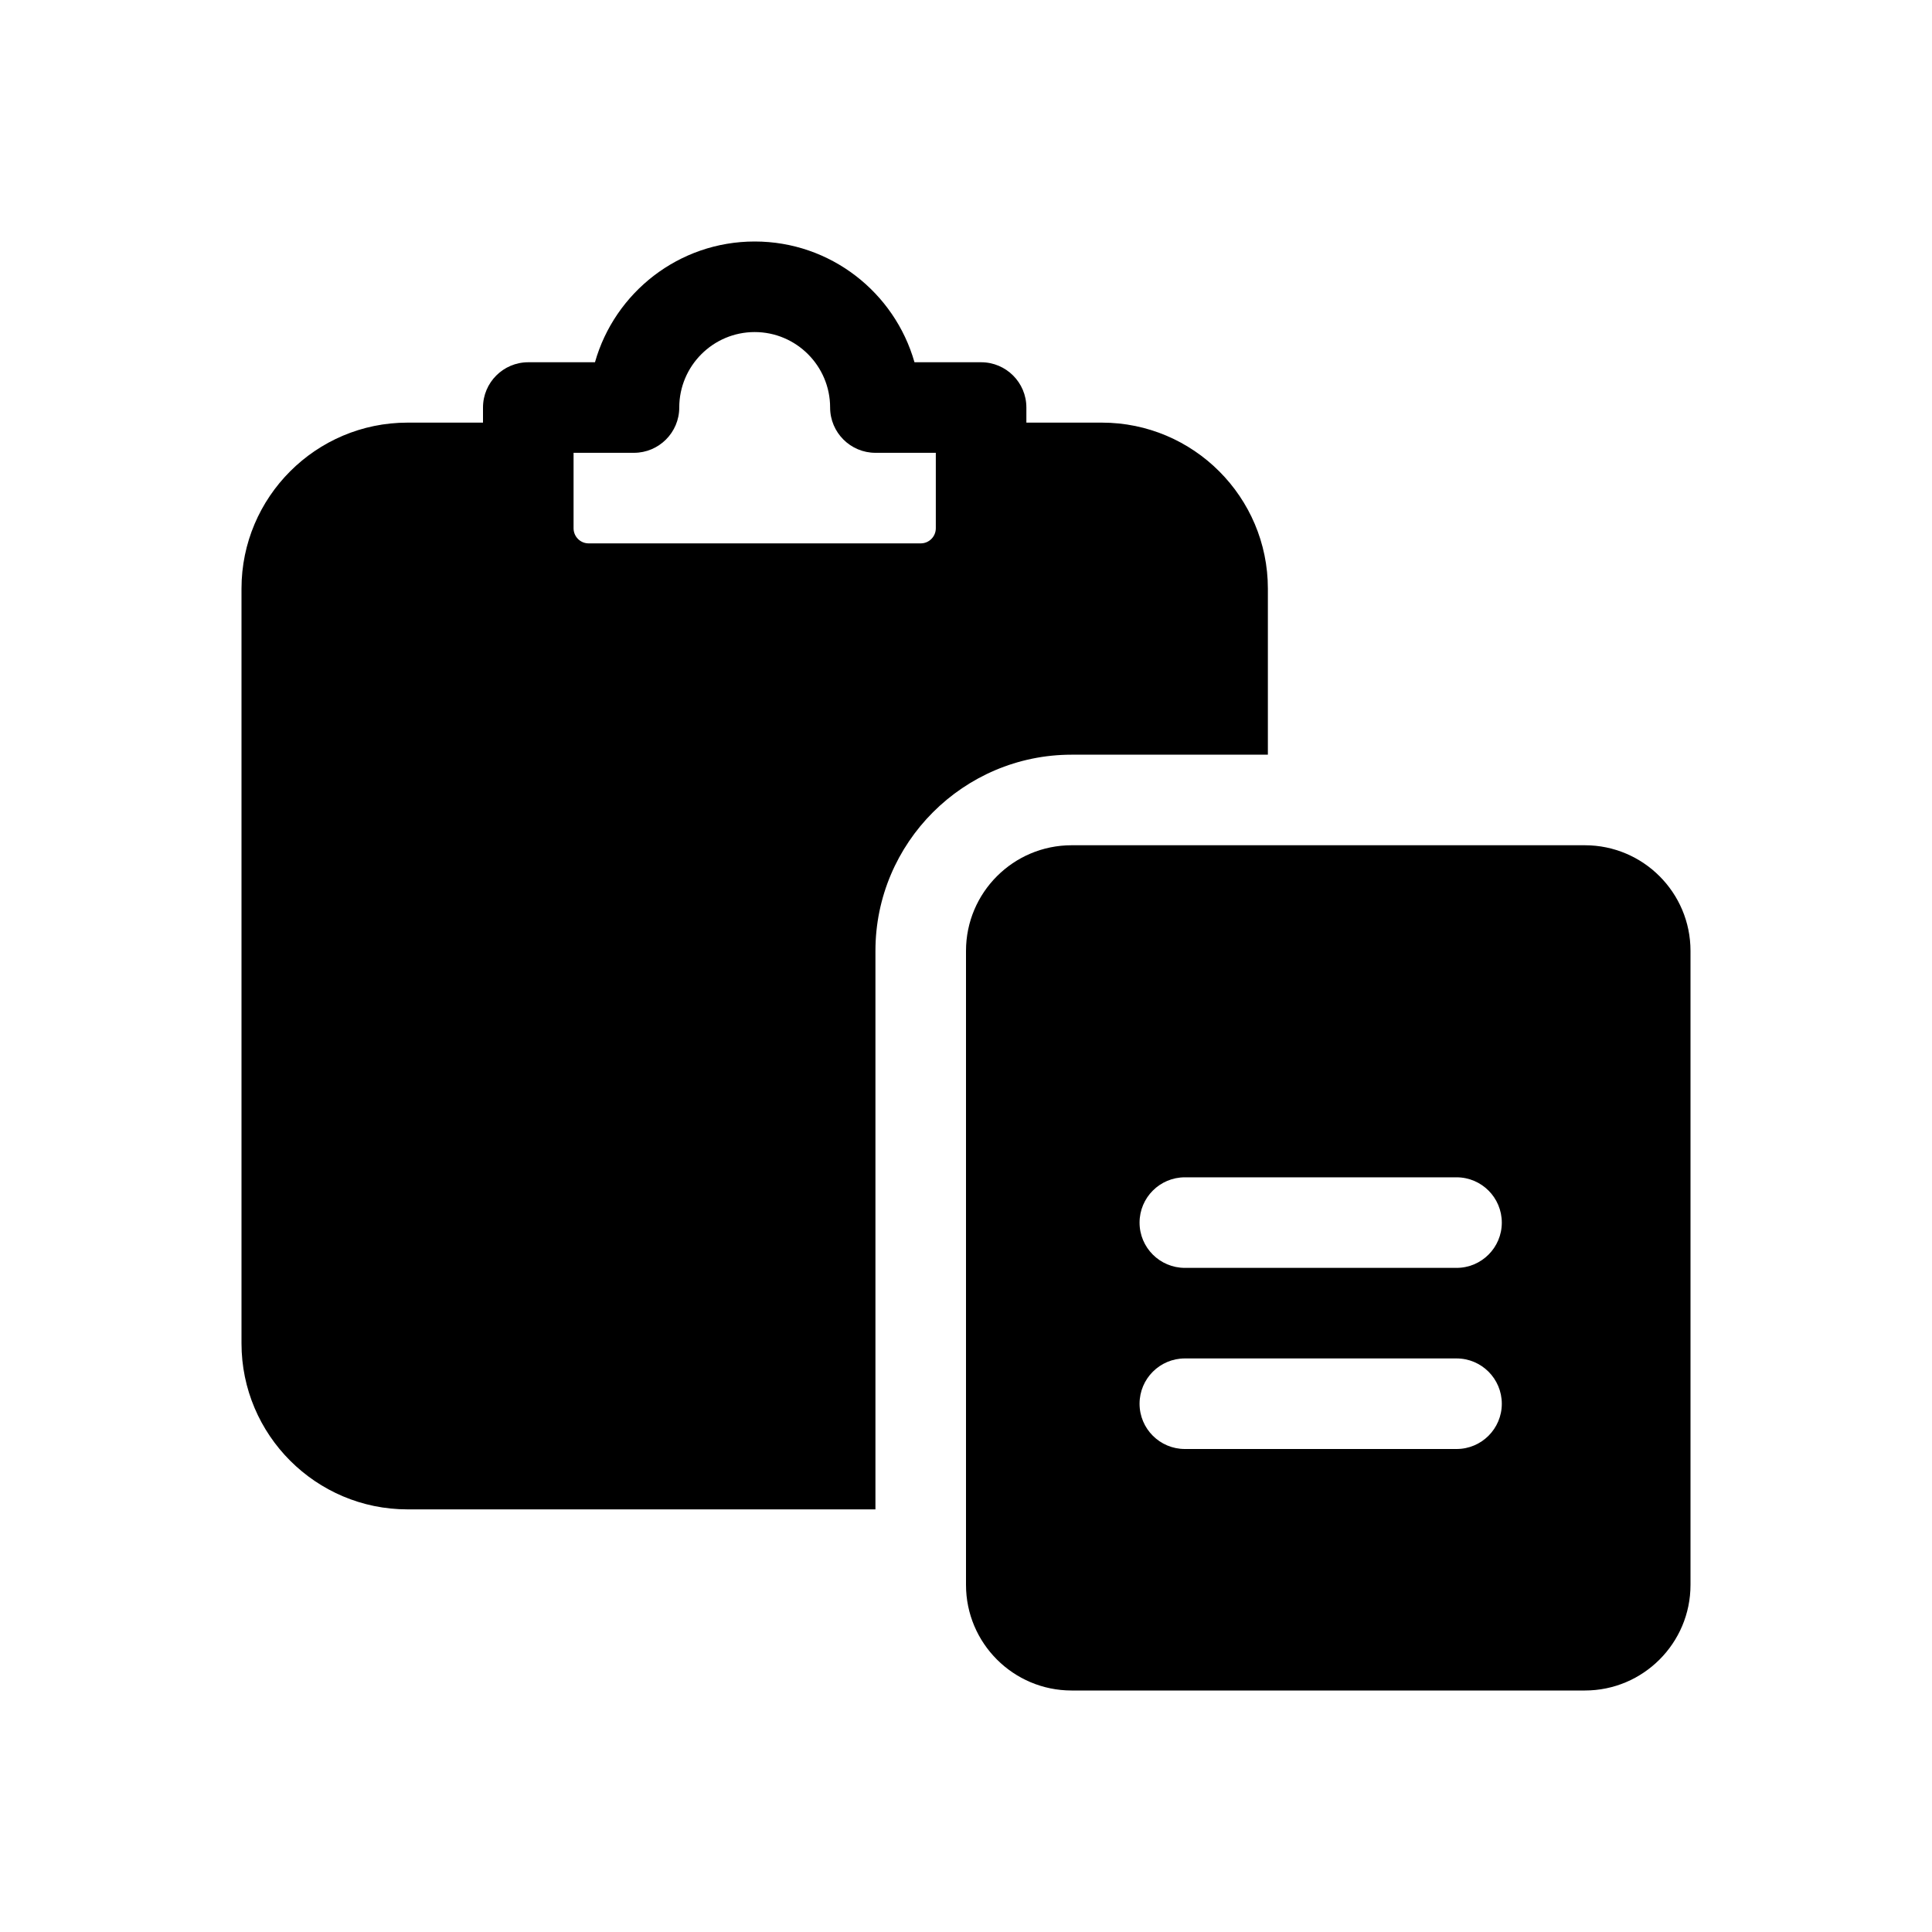 <svg width="24" height="24" viewBox="0 0 24 24" fill="currentcolor" xmlns="http://www.w3.org/2000/svg">
<path d="M19.688 10.5H13.312C12.588 10.5 12 11.088 12 11.812V19.688C12 20.412 12.588 21 13.312 21H19.688C20.412 21 21 20.412 21 19.688V11.812C21 11.088 20.412 10.5 19.688 10.5ZM18.094 18H14.719C14.408 18 14.156 17.748 14.156 17.438C14.156 17.127 14.408 16.875 14.719 16.875H18.094C18.404 16.875 18.656 17.127 18.656 17.438C18.656 17.748 18.404 18 18.094 18ZM18.094 15.75H14.719C14.408 15.75 14.156 15.498 14.156 15.188C14.156 14.877 14.408 14.625 14.719 14.625H18.094C18.404 14.625 18.656 14.877 18.656 15.188C18.656 15.498 18.404 15.75 18.094 15.75Z" fill="currentcolor"/>
<path d="M13.688 5.25H12.75V5.062C12.75 4.752 12.498 4.5 12.188 4.5H11.36C11.114 3.635 10.318 3 9.375 3C8.432 3 7.636 3.635 7.391 4.5H6.562C6.252 4.5 6 4.752 6 5.062V5.25H5.062C3.925 5.25 3 6.175 3 7.312V16.688C3 17.825 3.925 18.75 5.062 18.75H10.875V11.812C10.875 10.469 11.969 9.375 13.312 9.375H15.75V7.312C15.75 6.175 14.825 5.25 13.688 5.25ZM7.125 5.625H7.875C8.185 5.625 8.438 5.373 8.438 5.062C8.438 4.546 8.858 4.125 9.375 4.125C9.892 4.125 10.312 4.546 10.312 5.062C10.312 5.373 10.565 5.625 10.875 5.625H11.625V6.562C11.625 6.666 11.541 6.75 11.438 6.75H7.312C7.209 6.75 7.125 6.666 7.125 6.562V5.625Z" fill="currentcolor"/>
</svg>
